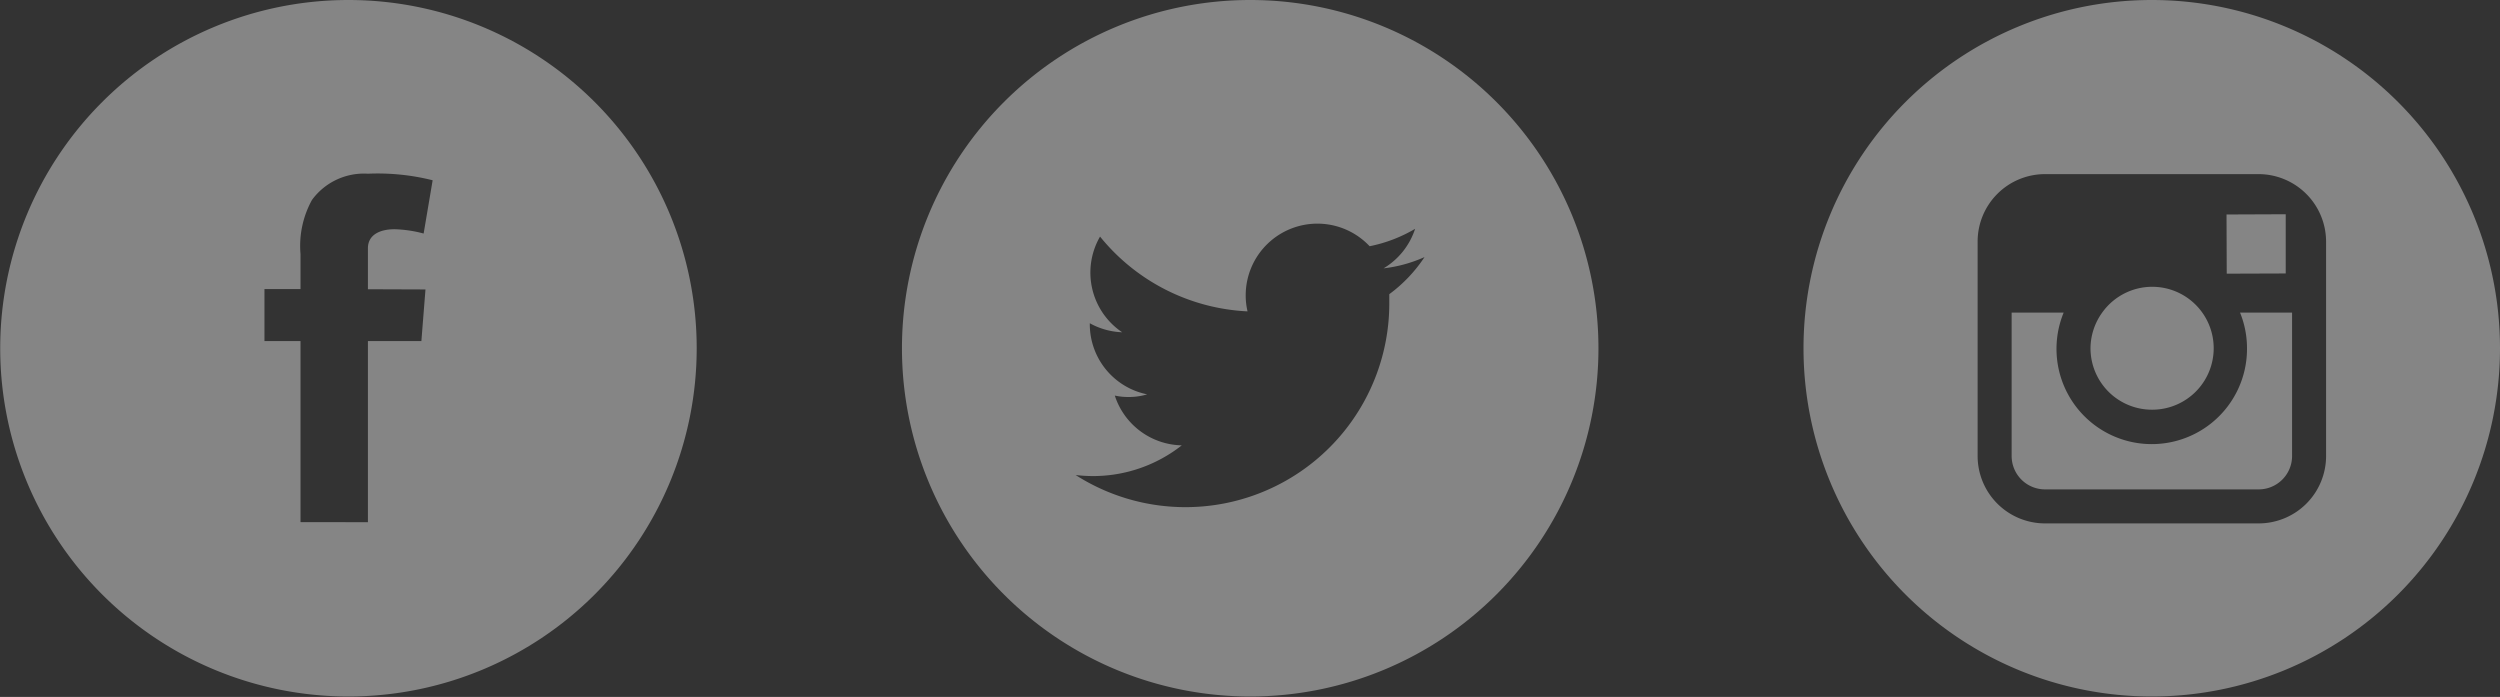 <svg id="Capa_1" data-name="Capa 1" xmlns="http://www.w3.org/2000/svg" width="122.04" height="34.02" viewBox="0 0 122.04 34.02">
  <rect x="0" y="0" width="122.04" height="34.02" fill="#333333" stroke="none"/>
  <defs>
    <style>
      .cls-1, .cls-3 {
        fill: #fff;
      }

      .cls-1, .cls-2 {
        opacity: 0.4;
      }
    </style>
  </defs>
  <path class="cls-1" d="M137.56,119.35a17,17,0,1,0,17,17A17,17,0,0,0,137.56,119.35Zm6.79,14.36c0,.15,0,.3,0,.45a9.95,9.95,0,0,1-15.31,8.38,7.73,7.73,0,0,0,.84.05,7,7,0,0,0,4.34-1.5,3.51,3.51,0,0,1-3.27-2.43,3,3,0,0,0,.66.07,3.1,3.1,0,0,0,.92-.13,3.49,3.49,0,0,1-2.8-3.42v-.05a3.52,3.52,0,0,0,1.58.44,3.51,3.51,0,0,1-1.08-4.67,9.87,9.87,0,0,0,7.2,3.65,3.42,3.42,0,0,1-.09-.79,3.5,3.5,0,0,1,6.05-2.39,7.1,7.1,0,0,0,2.22-.85,3.52,3.52,0,0,1-1.54,1.93,6.8,6.8,0,0,0,2-.55A7.13,7.13,0,0,1,144.35,133.71Z" transform="translate(-76.53 -119.35)"/>
  <path class="cls-1" d="M93.54,119.35a17,17,0,1,0,17,17A17,17,0,0,0,93.54,119.35Zm3.76,14.13L97.1,136H94.49v8.84H91.2V136H89.44v-2.54H91.2v-1.71a4.64,4.64,0,0,1,.56-2.64,3.14,3.14,0,0,1,2.73-1.28,11,11,0,0,1,3.16.32l-.44,2.6a6.08,6.08,0,0,0-1.42-.21c-.68,0-1.3.25-1.3.93v2Z" transform="translate(-76.53 -119.35)"/>
  <g class="cls-2">
    <path class="cls-3" d="M186.22,136.36a4.65,4.65,0,1,1-8.95-1.75h-2.54v7a1.63,1.63,0,0,0,1.63,1.63h10.43a1.63,1.63,0,0,0,1.63-1.63v-7h-2.54A4.62,4.62,0,0,1,186.22,136.36Z" transform="translate(-76.53 -119.35)"/>
    <path class="cls-3" d="M181.57,139.35a3,3,0,1,0-2.42-4.74,3,3,0,0,0-.57,1.75A3,3,0,0,0,181.57,139.35Z" transform="translate(-76.53 -119.35)"/>
    <polygon class="cls-3" points="111.58 13.35 111.58 10.84 111.58 10.46 111.2 10.46 108.69 10.47 108.7 13.36 111.58 13.35"/>
    <path class="cls-3" d="M181.57,119.35a17,17,0,1,0,17,17A17,17,0,0,0,181.57,119.35Zm8.51,15.26v7a3.29,3.29,0,0,1-3.29,3.29H176.36a3.29,3.29,0,0,1-3.29-3.29V131.14a3.29,3.29,0,0,1,3.29-3.29h10.43a3.3,3.3,0,0,1,3.29,3.29Z" transform="translate(-76.53 -119.35)"/>
  </g>
</svg>

